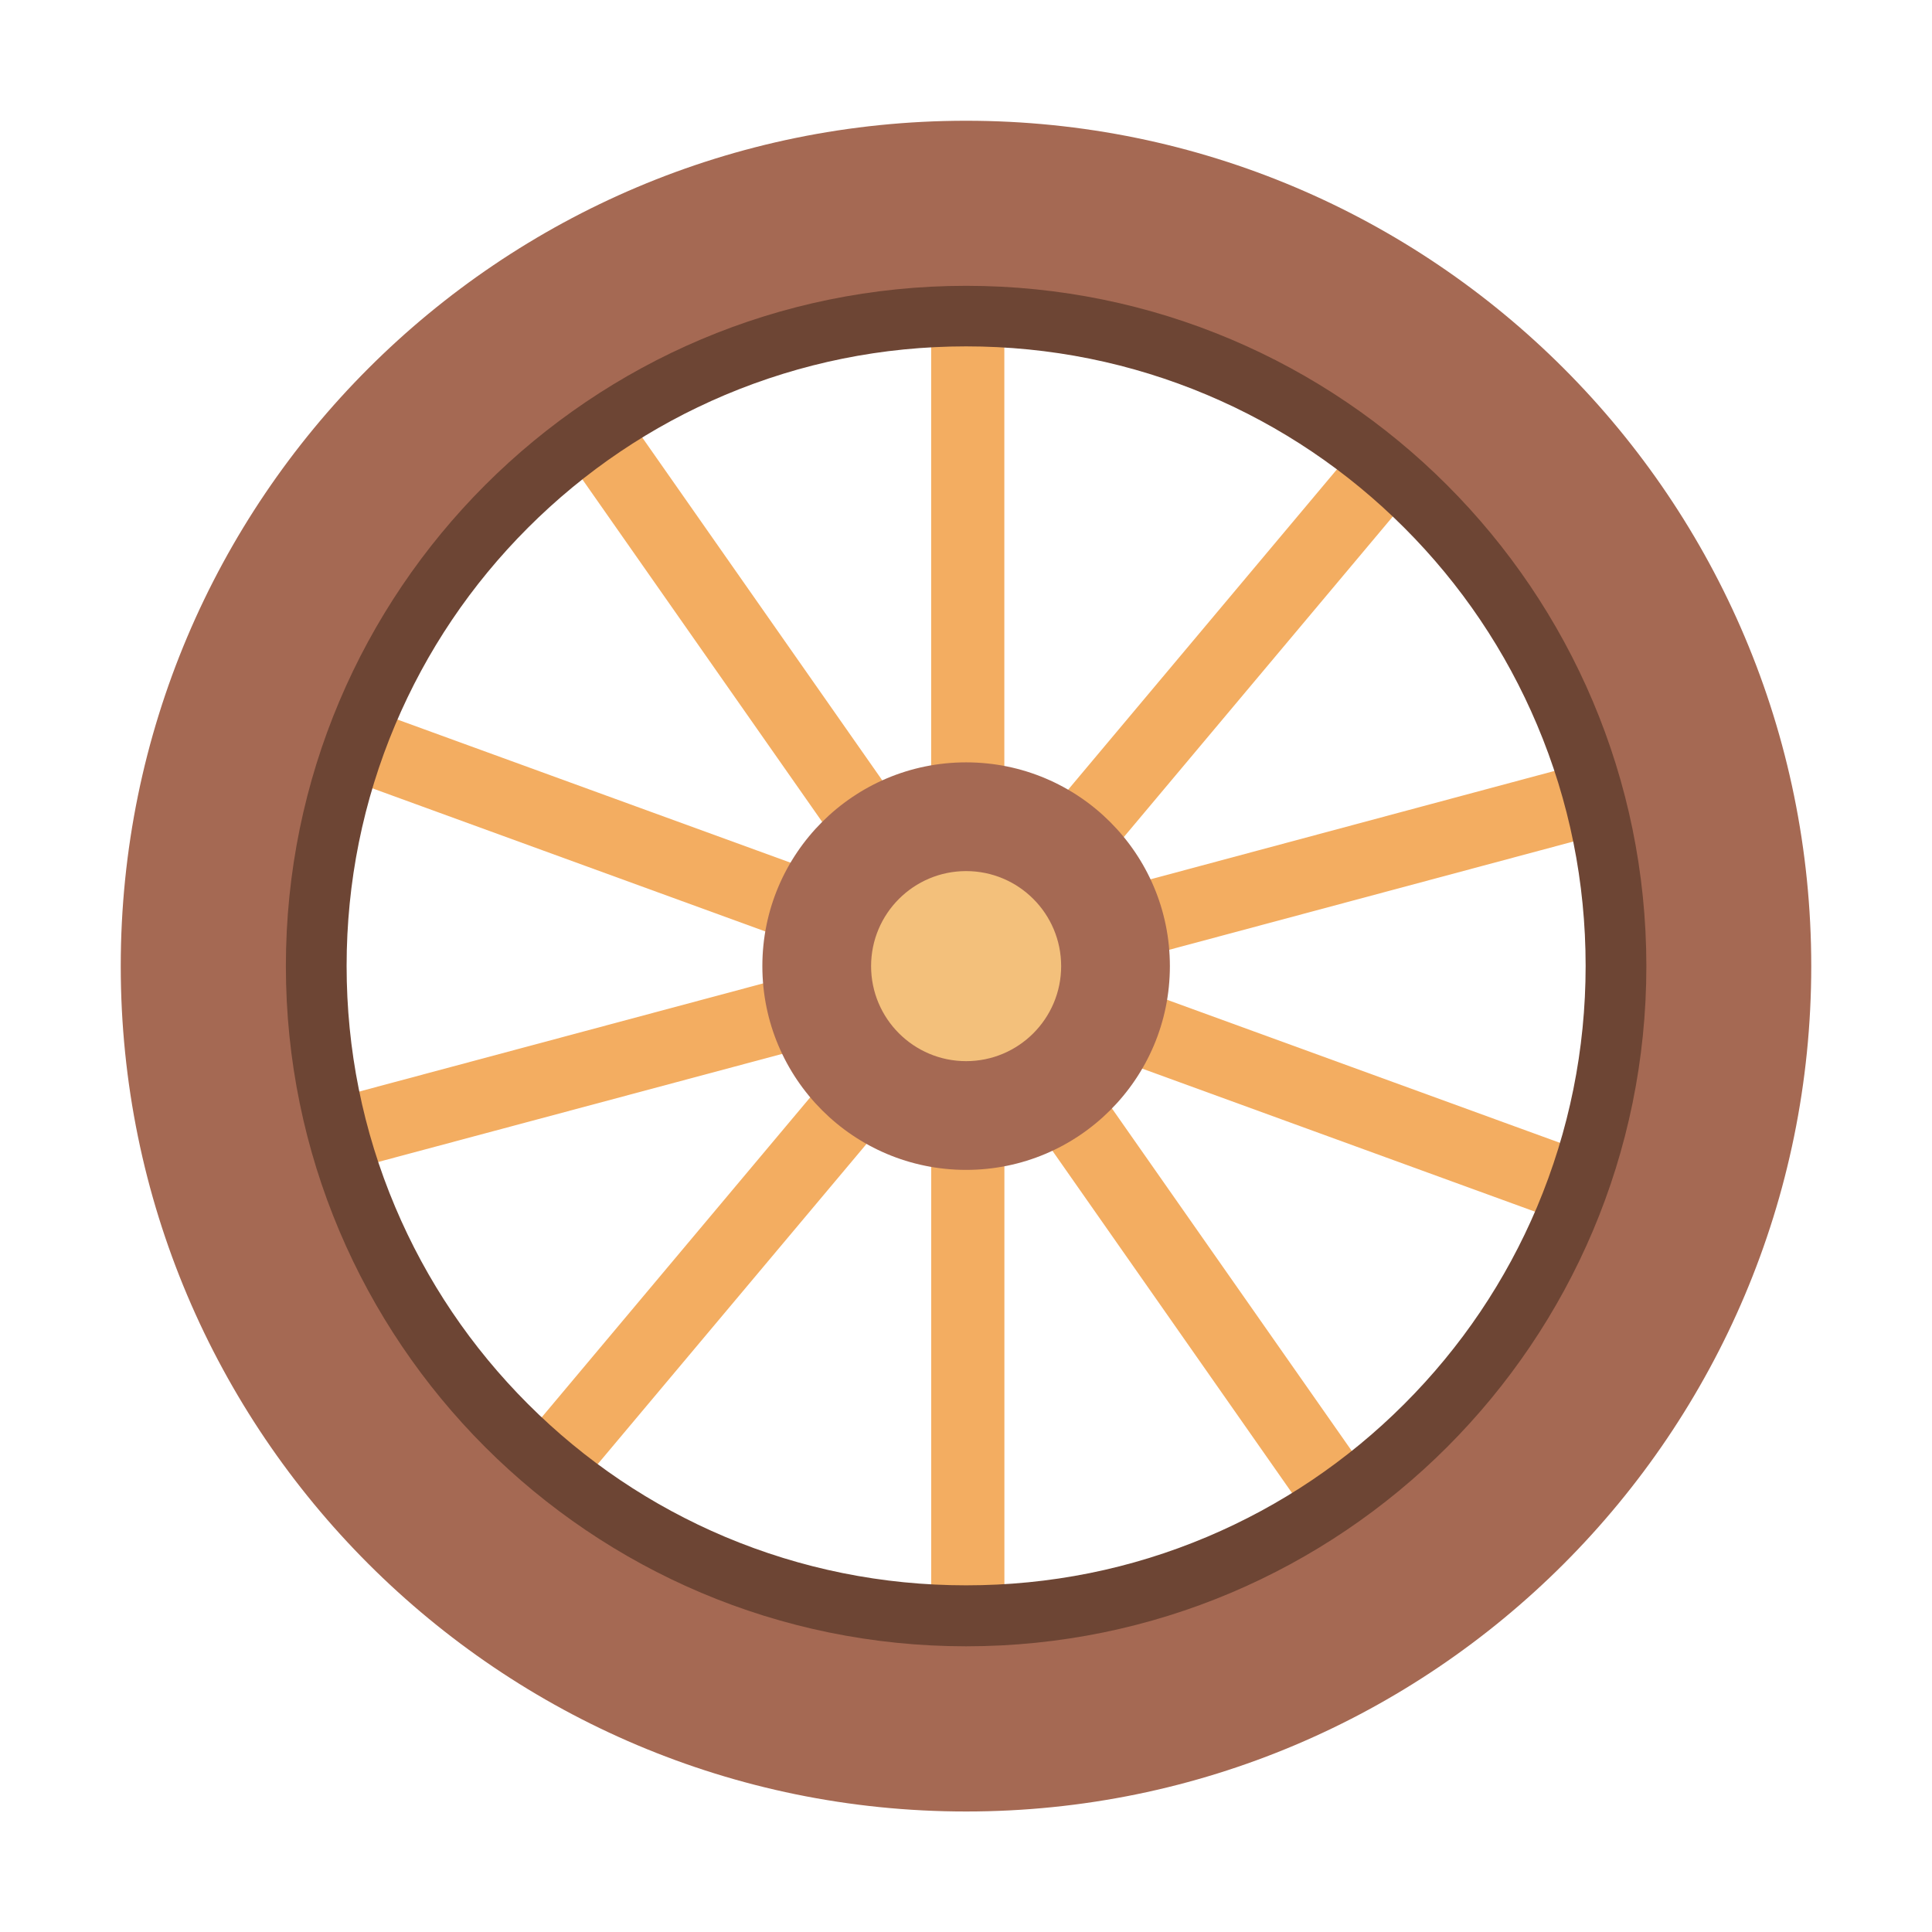 <svg enable-background="new 0 0 128 128" viewBox="0 0 32 32" xmlns="http://www.w3.org/2000/svg"><path d="m4.891 11.302 9.541 3.474-5.823-8.317c-.192-.272-.125-.651.147-.843.272-.192.651-.125.843.147l5.824 8.319v-10.155c0-.333.273-.606.606-.606.333 0 .606.272.606.606v10.412l6.693-7.976c.215-.256.596-.288.853-.074.256.215.288.596.074.853l-6.527 7.778 9.806-2.63c.324-.086.654.106.741.43.086.324-.106.654-.43.74l-9.81 2.628 9.547 3.476c.314.115.478.462.362.776-.09.244-.321.398-.571.398-.067 0-.138-.013-.208-.035l-9.539-3.474 5.824 8.318c.192.272.125.651-.147.843-.106.074-.228.109-.349.109-.192 0-.378-.09-.497-.26l-5.821-8.315v10.152c0 .337-.273.606-.606.606-.333 0-.606-.273-.606-.606v-10.406l-6.693 7.973c-.119.141-.288.215-.462.215-.138 0-.276-.048-.388-.141-.256-.215-.288-.596-.074-.853l6.526-7.777-9.811 2.625c-.051.016-.103.022-.157.022-.266 0-.513-.179-.583-.449-.087-.324.106-.654.43-.74l9.81-2.627-9.543-3.476c-.314-.115-.478-.462-.362-.776.115-.314.462-.478.776-.362z" fill="#f3ad61"/><path d="m16.002 2c-7.732 0-14.002 6.27-14.002 14.002 0 7.732 6.27 14.002 14.002 14.002 7.732 0 13.998-6.27 13.998-14.002 0-7.732-6.267-14.002-13.998-14.002zm0 24.753c-6.222 0-10.768-4.533-10.768-10.755 0-6.222 4.547-10.779 10.768-10.779 6.222 0 10.765 4.557 10.765 10.779-.003 6.225-4.543 10.755-10.765 10.755z" fill="#a56953"/><path d="m16.002 5.737c1.385 0 2.731.272 3.994.805 1.221.516 2.321 1.257 3.263 2.199s1.683 2.042 2.199 3.263c.535 1.266.805 2.609.805 3.994 0 1.385-.273 2.731-.805 3.994-.516 1.221-1.257 2.321-2.199 3.263s-2.042 1.683-3.263 2.199c-1.266.535-2.609.804-3.994.804s-2.731-.272-3.994-.804c-1.221-.516-2.321-1.257-3.263-2.199s-1.683-2.042-2.199-3.263c-.535-1.266-.805-2.609-.805-3.994 0-1.385.272-2.731.805-3.994.516-1.221 1.257-2.321 2.199-3.263s2.042-1.683 3.263-2.199c1.263-.532 2.606-.805 3.994-.805zm0-1.003c-6.222 0-11.267 5.045-11.267 11.267 0 6.222 5.045 11.267 11.267 11.267 6.222 0 11.267-5.045 11.267-11.267-.003-6.222-5.045-11.267-11.267-11.267z" fill="#6d4534"/><path d="m16.002 19.377c1.864 0 3.375-1.511 3.375-3.375s-1.511-3.375-3.375-3.375-3.375 1.511-3.375 3.375 1.511 3.375 3.375 3.375z" fill="#a56953"/><path d="m16.002 17.576c.869 0 1.574-.705 1.574-1.574 0-.869-.705-1.574-1.574-1.574-.869 0-1.574.705-1.574 1.574 0 .869.705 1.574 1.574 1.574z" fill="#f3c07b"/></svg>
